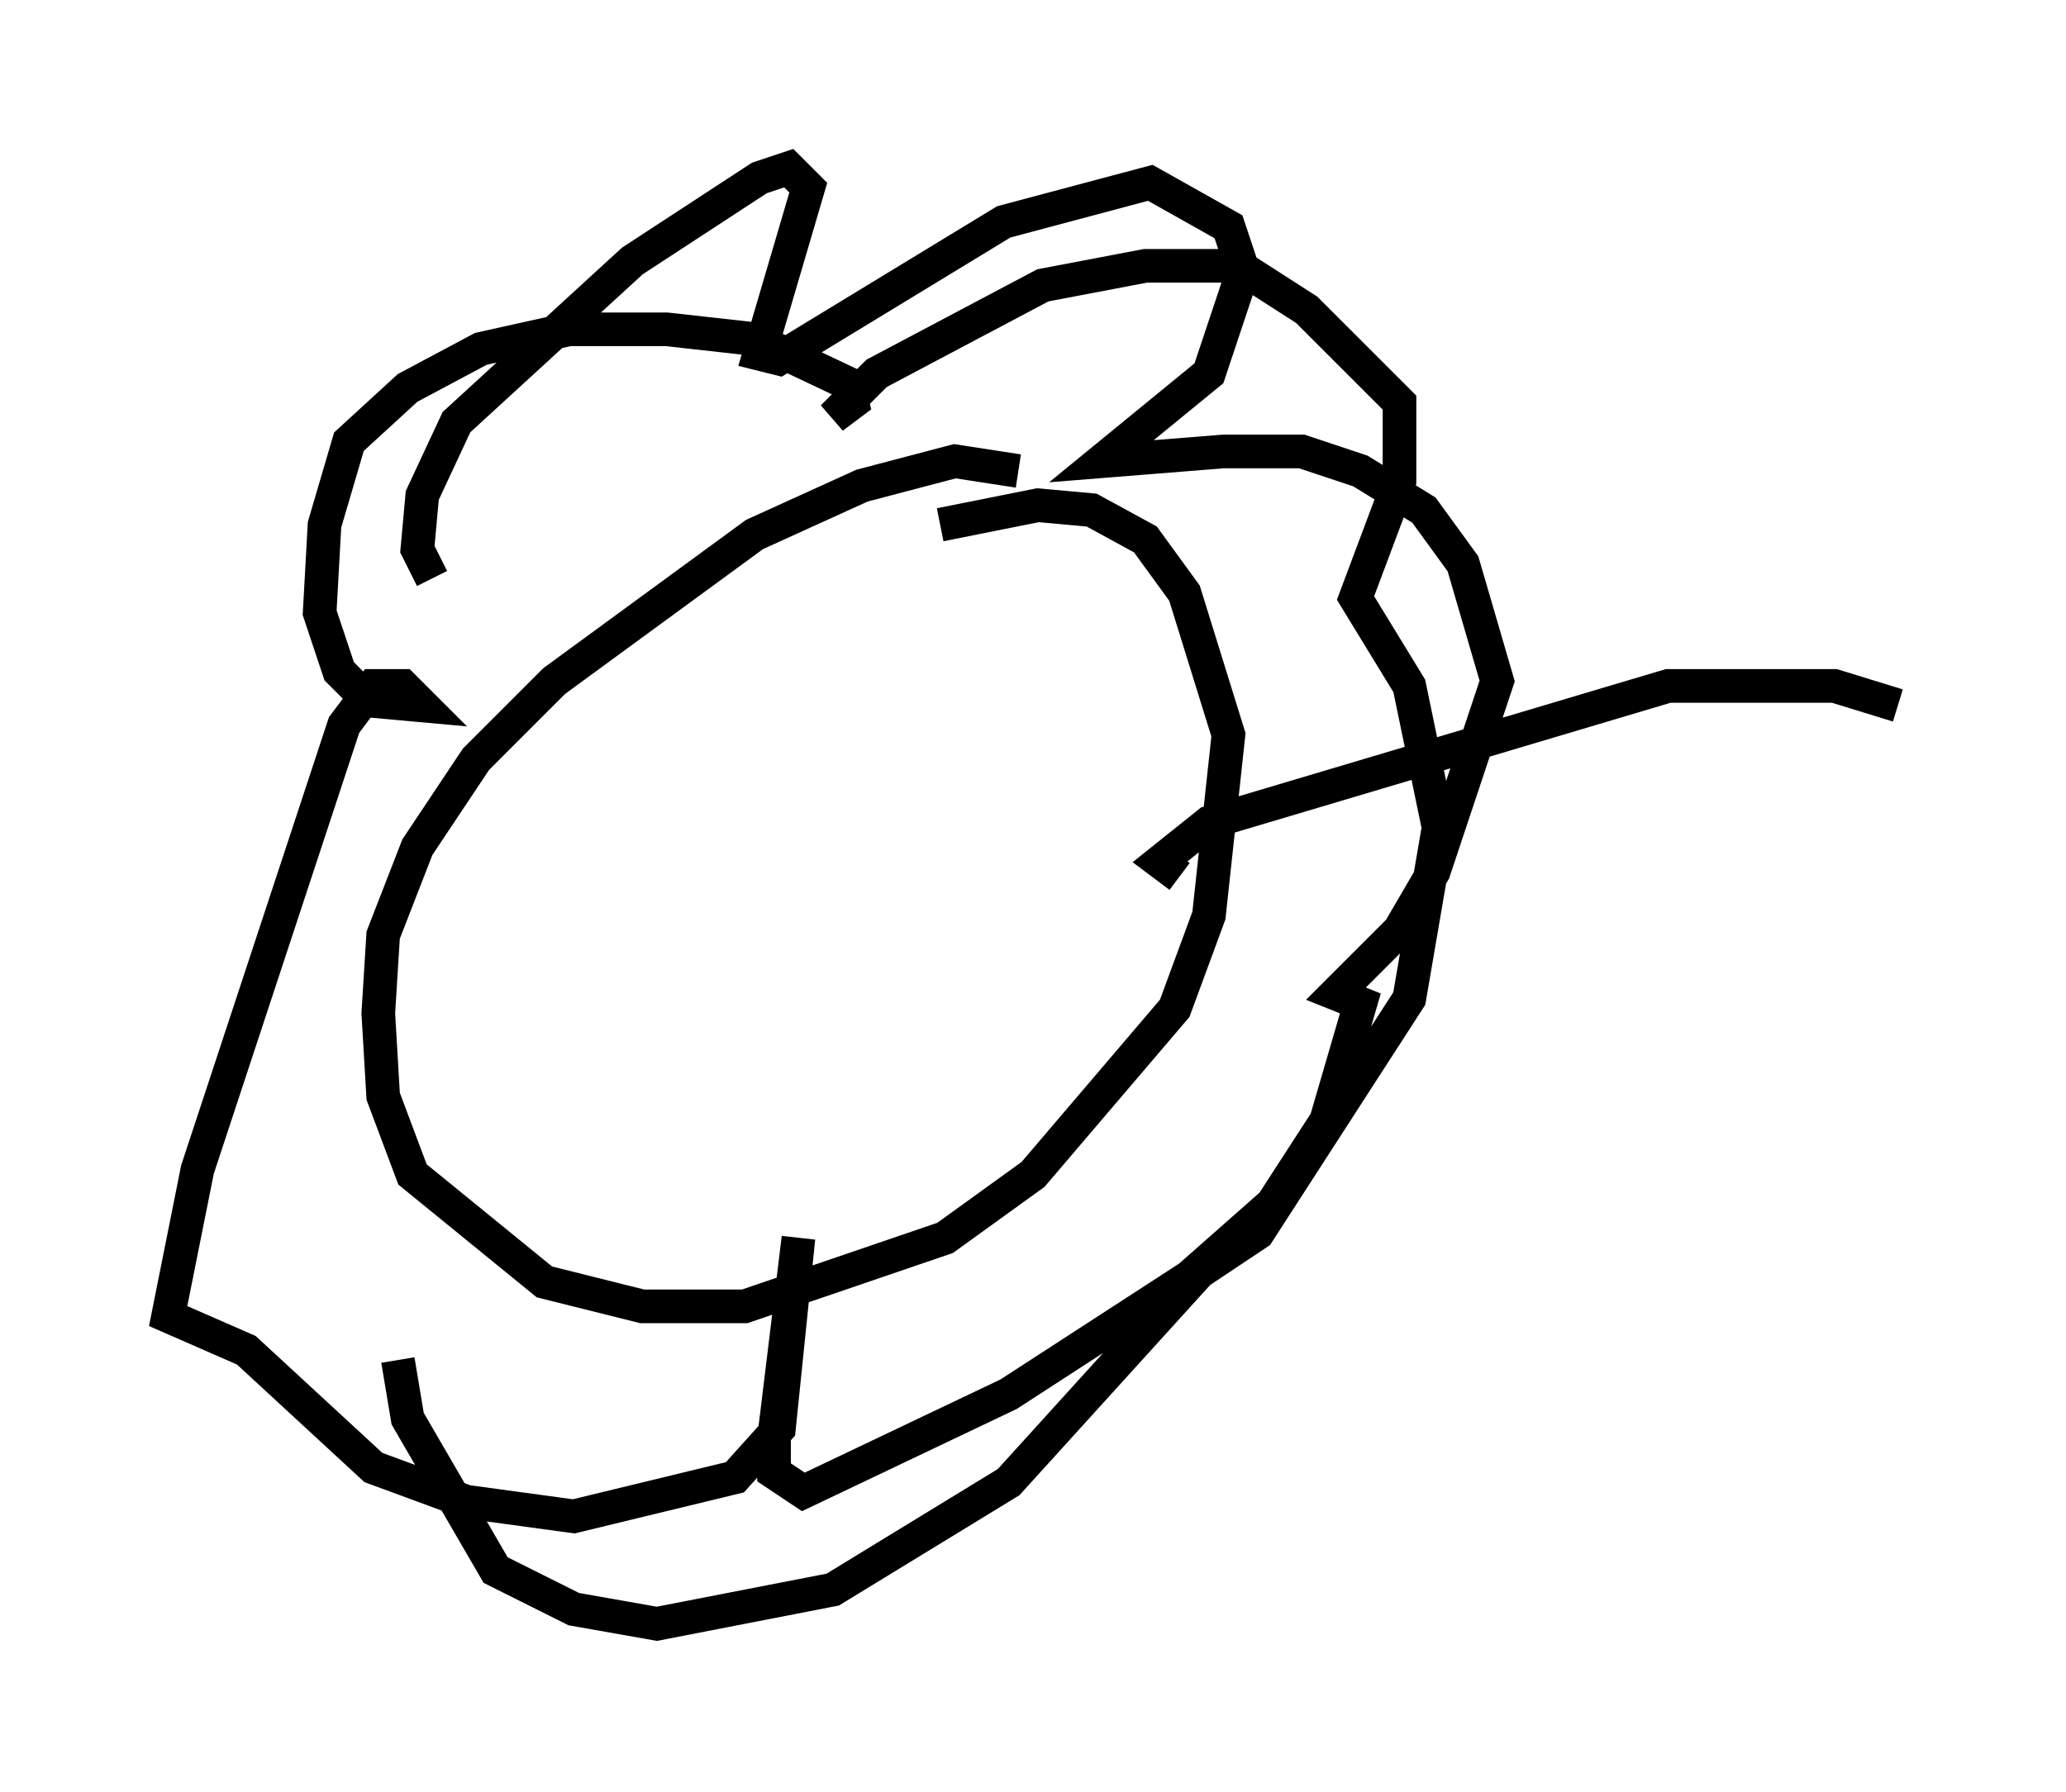 <?xml version="1.0" encoding="utf-8" ?>
<svg baseProfile="full" height="53.285" version="1.1" width="61.419" xmlns="http://www.w3.org/2000/svg" xmlns:ev="http://www.w3.org/2001/xml-events" xmlns:xlink="http://www.w3.org/1999/xlink"><defs /><rect fill="white" height="53.285" width="61.419" x="0" y="0" /><path d="M32.017, 15.313 m-1.743, -1.307 l-1.888, -0.291 -2.76, 0.726 l-3.196, 1.453 -5.955, 4.358 l-2.324, 2.324 -1.743, 2.615 l-1.017, 2.615 -0.145, 2.324 l0.145, 2.469 0.872, 2.324 l3.922, 3.196 2.905, 0.726 l3.05, 0.0 5.955, -2.034 l2.615, -1.888 4.212, -4.939 l1.017, -2.76 0.581, -5.374 l-1.307, -4.212 -1.162, -1.598 l-1.598, -0.872 -1.598, -0.145 l-2.905, 0.581 m-15.106, 1.598 l-0.436, -0.872 0.145, -1.598 l1.017, -2.179 5.229, -4.793 l3.777, -2.469 0.872, -0.291 l0.581, 0.581 -1.453, 4.939 l0.581, 0.145 6.682, -4.067 l4.358, -1.162 2.324, 1.307 l0.436, 1.307 -1.017, 3.05 l-3.196, 2.615 3.631, -0.291 l2.324, 0.0 1.743, 0.581 l1.888, 1.162 1.162, 1.598 l1.017, 3.486 -1.888, 5.665 l-1.017, 1.743 -1.888, 1.888 l0.726, 0.291 -1.017, 3.486 l-1.598, 2.469 -2.469, 2.179 l-5.374, 3.486 -6.101, 2.905 l-0.872, -0.581 0.0, -1.017 l0.726, -5.955 -0.581, 5.665 l-1.307, 1.453 -4.793, 1.162 l-3.196, -0.436 -2.76, -1.017 l-3.777, -3.486 -2.324, -1.017 l0.872, -4.358 4.358, -13.218 l0.872, -1.162 0.872, 0.0 l0.581, 0.581 -1.598, -0.145 l-0.872, -0.872 -0.581, -1.743 l0.145, -2.615 0.726, -2.469 l1.743, -1.598 2.179, -1.162 l2.615, -0.581 2.905, 0.0 l2.615, 0.291 2.76, 1.307 l0.145, 0.581 -0.581, 0.436 l1.307, -1.307 4.939, -2.615 l3.05, -0.581 2.76, 0.0 l2.034, 1.307 2.76, 2.76 l0.0, 2.324 -1.307, 3.486 l1.598, 2.615 0.872, 4.212 l-0.872, 5.084 -4.503, 6.972 l-1.743, 1.162 -5.665, 6.246 l-5.229, 3.196 -5.229, 1.017 l-2.469, -0.436 -2.324, -1.162 l-2.615, -4.503 -0.291, -1.743 m23.24, -14.38 l-0.581, -0.436 1.453, -1.162 l13.654, -4.067 4.939, 0.0 l1.888, 0.581 " fill="none" stroke="black" stroke-width="1" /></svg>